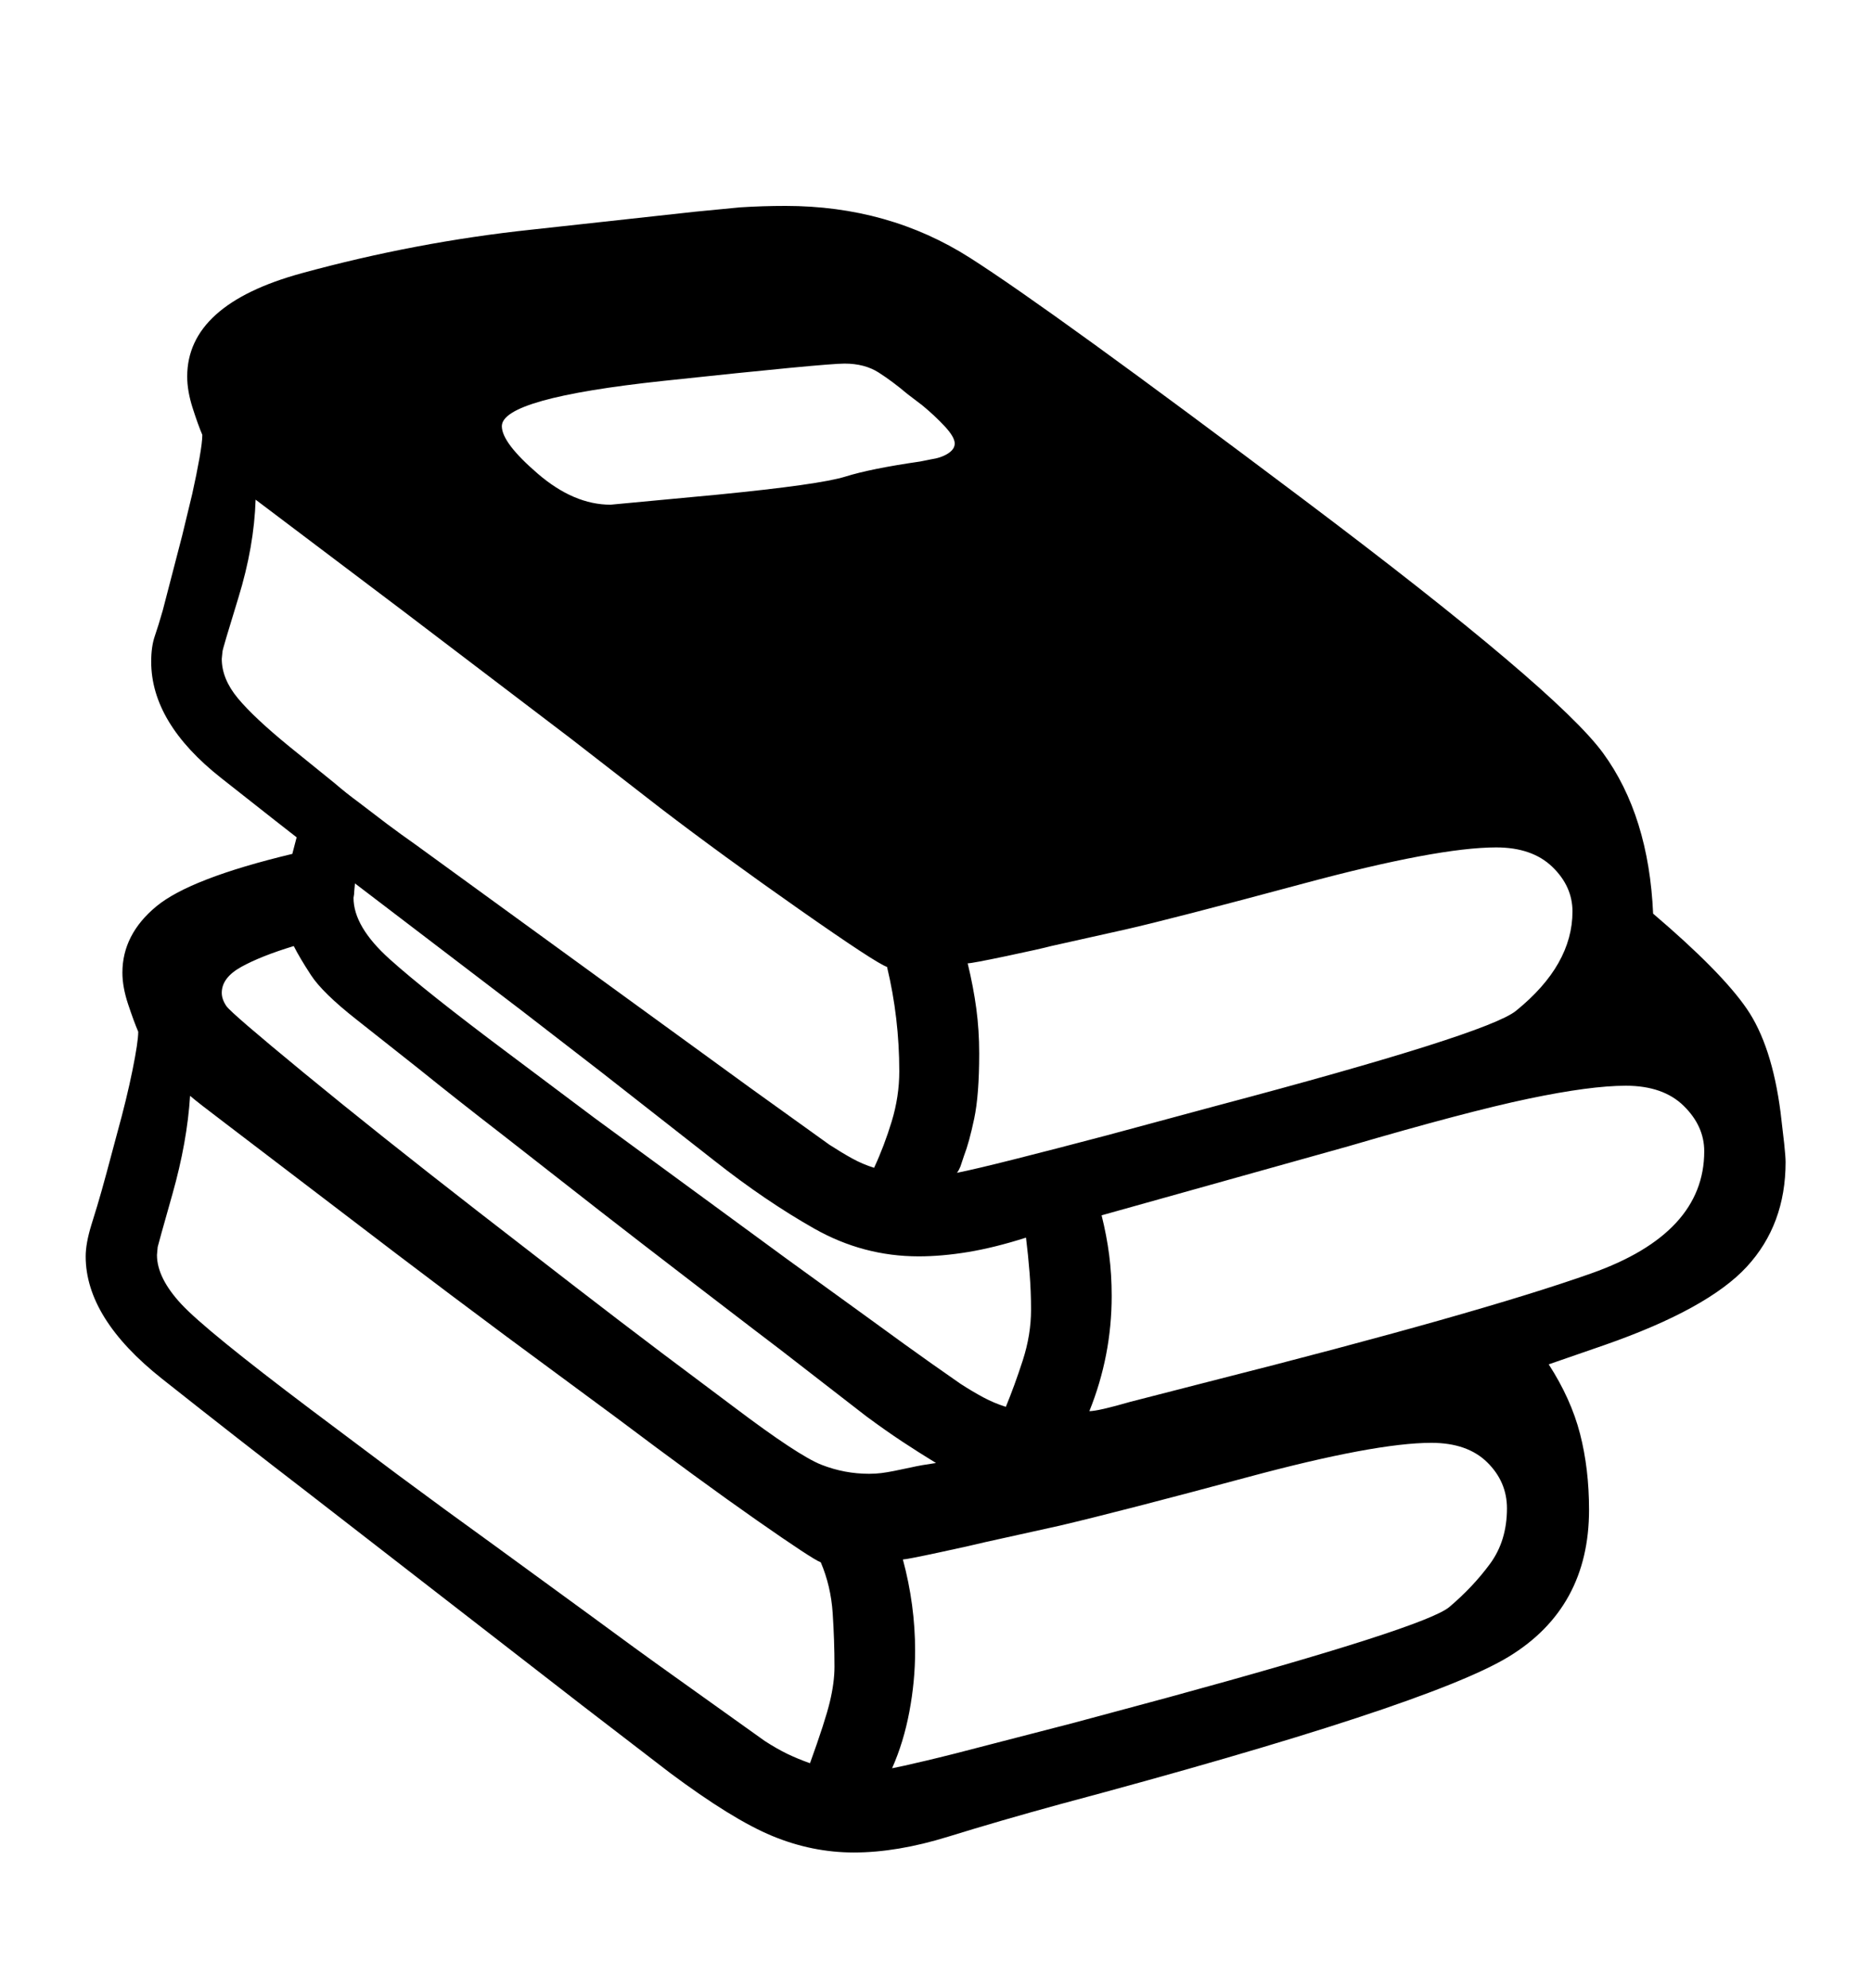 <svg viewBox="0 0 2600 2760.837" xmlns="http://www.w3.org/2000/svg"><path d="M2473 1545l5 43q2 19 2 26 0 87-54 145.5T2229 1868l-78 27q31 48 43.5 96.5T2207 2097q0 136-111.5 204T1472 2506q-84 23-155 45t-131 22q-58 0-113.5-23T930 2462l-121-93-383-297q-95-73-201-157t-106-170q0-18 8-44l8-26q6-20 13-46l15-56q13-47 21-86.5t8-53.5q-6-14-14-38t-8-44q0-53 47-92t189-73l6-23q-8-6-105-82.5T210 919q0-21 5-35.5t11-35.5l27-104 14-58q6-27 10-49.5t4-32.5q-6-14-13.5-37.5T260 523q0-100 159-143.5T738 319l228-25 62-6q31-2 63-2 143 0 256 72t464.5 336.5 415 351.5 69.5 223q95 81 130 132t47 144zm-1348 904q21-58 27.5-85t6.5-49q0-37-2.5-74.5T1140 2170q-11-4-89-58.5T856 1969l-153-113q-78-58-153-115l-236-180q-41-31-50-39-4 64-24.5 136.5T219 1732l-1 11q0 32 34 68.5T432 1958l120 90q66 49 134 98l133 97q65 48 117 85l126 90q17 11 31.5 18t31.5 13zM309 905l-1 10q0 28 22.5 55t71.5 67l63 51q15 13 34 27l38 29q20 15 40 29l465 338 110 79q17 11 31.5 19t30.5 13q14-30 24.5-64.5t10.5-69.5q0-74-17-145-15-5-122-80t-192-140l-125-97-234-178-204-154q-2 65-24 136.5T309 905zm1030 700l-5 15q-3 7-5 9 25-5 80.5-19t127.5-33l152-41q377-100 416.5-132t59-66.5 19.5-71.5q0-35-28-62t-78-27q-81 0-267 50t-248 64l-103 23q-15 4-62.5 14t-53.5 10q8 33 12 63t4 62q0 58-7 91t-14 51zm726.5 426q-27.5-27-77.5-27-78 0-254.5 47.5T1472 2119l-104 23q-16 4-62.5 14t-51.5 10q17 63 17 127 0 42-8 84.5t-24 78.5q11-2 47-10.5t89-22.5l116-30 130-35q359-98 392-126t56.5-60 23.5-77q0-37-27.5-64zm273-495q-28.5-28-80.5-28-49 0-135 18t-250 66l-343 96q7 28 10.5 55t3.5 57q0 83-31 160 12 0 57-13l109-28q375-95 531.5-150.5T2367 1599q0-35-28.5-63zM1224 2046q8-1 18-3l24-5q13-3 34-6-23-14-46.5-29.5T1203 1967l-120-93q-16-12-108.5-83T832 1681l-133-104q-66-51-118-93l-86-68q-47-37-63-61.5t-24-40.5q-46 14-73 29t-27 36q0 9 6.5 18.5t108 93T663 1682l133 103q66 51 123 94l100 75q90 68 122 80.5t66 12.5q9 0 17-1zM997 687q142-14 177-25t104-21l15-3q14-2 23.5-8t9.5-14q0-9-14-24t-31-29l-21-16q-20-17-39.5-29.5T1173 505q-27 0-251.5 24T697 592q0 23 50 66t101 43zm-505 551q0 4-1 9 0 40 50 85t165 131l120 90 266 195 116 84q52 38 86 62l40 28q17 11 32 19t31 13q12-29 23.5-64.5t11.5-70.5q0-25-2-50.5t-5-49.5q-44 14-80.5 20t-68.5 6q-77 0-145-38.5T992 1612l-157-123-110-85-232-177z"/></svg>